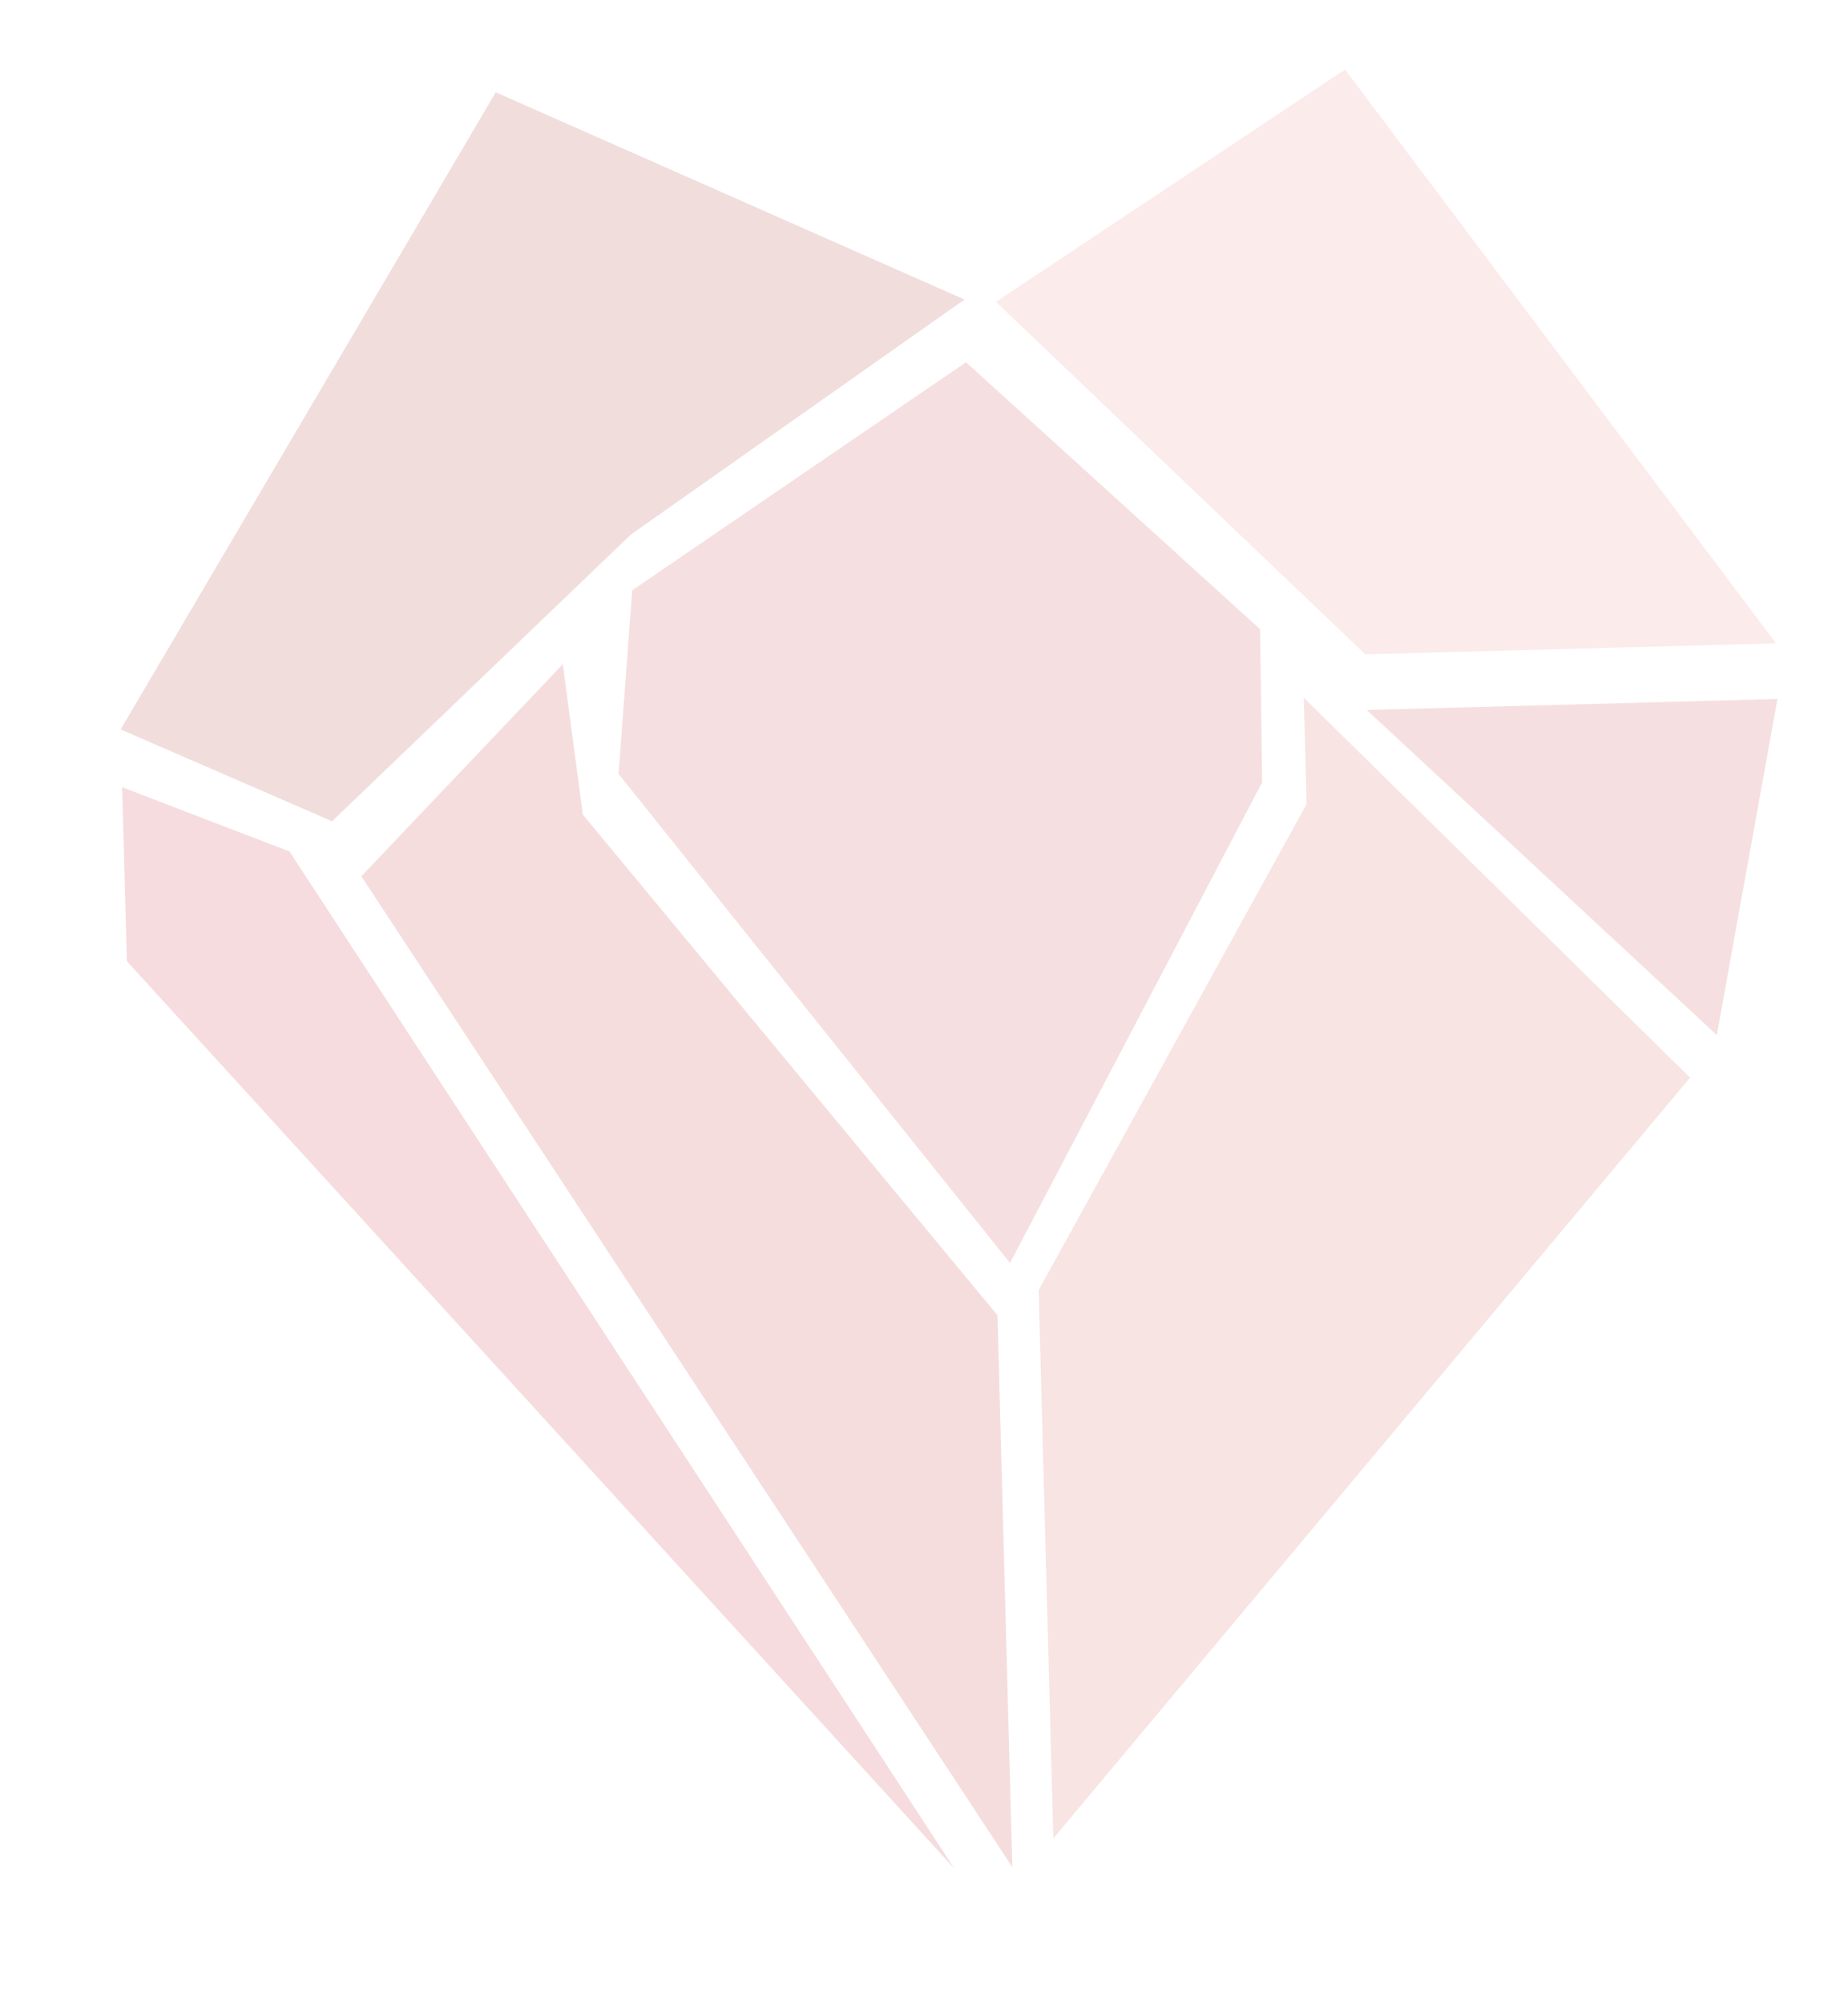 <svg xmlns="http://www.w3.org/2000/svg" width="123.01" height="133.352" viewBox="0 0 123.01 133.352"><defs><style>.a{opacity:0.15;}.b{fill:#a61e1e;}.c{fill:#e6797c;}.d{fill:#c1292d;}.e{fill:#bd1c1f;}.f{fill:#cc4a46;}.g{fill:#c2151f;}</style></defs><g class="a" transform="translate(-2.989 14.449) rotate(-13)"><path class="b" d="M1933.632,279.269,1967.5,243.58l27.3,20.456-25.158,10.242-23.67,14.113Z" transform="translate(-1930.564 -243.58)"/><path class="c" d="M1958.543,257.848l26.12-9.833,19.358,43.649-26.8-5.436Z" transform="translate(-1892.303 -236.77)"/><path class="d" d="M1974.8,253.259l-25.065,9.788-3.634,11.7,18.068,37.568,23.544-27.38,2.162-9.965Z" transform="translate(-1911.404 -228.715)"/><path class="e" d="M1955.162,258.6l-16.242,10.732,27.39,73.985,7.3-36-19.4-38.663Z" transform="translate(-1922.438 -220.516)"/><path class="f" d="M1984.257,263.831l-1.407,6.937-24.654,27.5-7.255,35.763,52.684-39.788Z" transform="translate(-1903.978 -212.478)"/><path class="d" d="M1965.617,264.516l26.8,5.436-8.965,20.88Z" transform="translate(-1881.434 -211.426)"/><path class="g" d="M1934.723,259.142l9.89,6.669,27.9,75.9-40.088-71.221Z" transform="translate(-1932.421 -219.68)"/></g></svg>